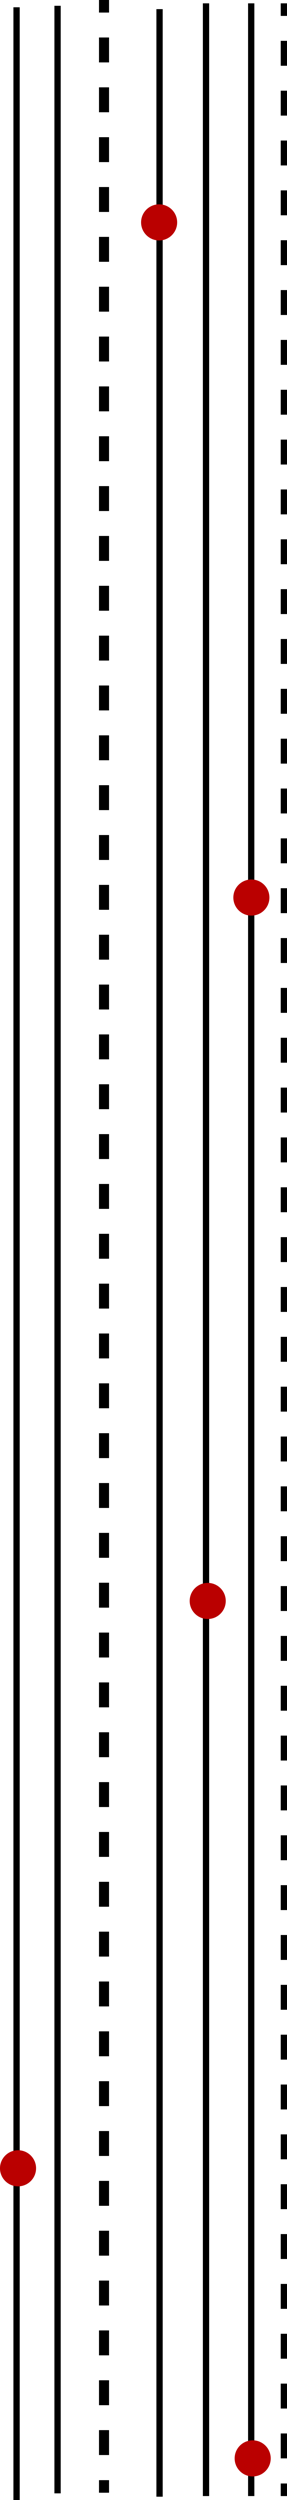 <?xml version="1.0" encoding="UTF-8"?>
<svg id="Layer_1" xmlns="http://www.w3.org/2000/svg" viewBox="0 0 228.56 1989.11">
  <defs>
    <style>
      .cls-1, .cls-2, .cls-3, .cls-4, .cls-5, .cls-6 {
        stroke-miterlimit: 10;
      }

      .cls-1, .cls-2, .cls-3, .cls-5, .cls-6 {
        stroke: #000;
      }

      .cls-1, .cls-2, .cls-6 {
        stroke-width: 5px;
      }

      .cls-2, .cls-3, .cls-5, .cls-6 {
        fill: none;
      }

      .cls-2, .cls-5 {
        stroke-dasharray: 19.83 19.83;
      }

      .cls-3, .cls-5 {
        stroke-width: 8px;
      }

      .cls-4 {
        fill: #ba0000;
        stroke: #ba0000;
        stroke-width: 2.17px;
      }
    </style>
  </defs>
  <line class="cls-1" x1="127.06" y1="7.26" x2="127.06" y2="1986.49"/>
  <line class="cls-6" x1="13.19" y1="5.79" x2="13.19" y2="1989.11"/>
  <line class="cls-6" x1="164.06" y1="2.66" x2="164.06" y2="1985.98"/>
  <line class="cls-6" x1="200.06" y1="2.66" x2="200.06" y2="1985.98"/>
  <g>
    <line class="cls-6" x1="226.06" y1="2.66" x2="226.06" y2="12.66"/>
    <line class="cls-2" x1="226.06" y1="32.49" x2="226.06" y2="1966.06"/>
    <line class="cls-6" x1="226.06" y1="1975.98" x2="226.06" y2="1985.98"/>
  </g>
  <line class="cls-1" x1="45.84" y1="4.6" x2="45.84" y2="1983.83"/>
  <g>
    <line class="cls-3" x1="82.84" x2="82.84" y2="10"/>
    <line class="cls-5" x1="82.84" y1="29.83" x2="82.84" y2="1963.4"/>
    <line class="cls-3" x1="82.84" y1="1973.32" x2="82.84" y2="1983.32"/>
  </g>
  <circle class="cls-4" cx="126.72" cy="176.94" r="13.28"/>
  <circle class="cls-4" cx="165.42" cy="1273.79" r="13.28"/>
  <circle class="cls-4" cx="14.36" cy="1725.19" r="13.28"/>
  <circle class="cls-4" cx="200.19" cy="714.13" r="13.28"/>
  <circle class="cls-4" cx="201.23" cy="1956" r="13.28"/>
</svg>